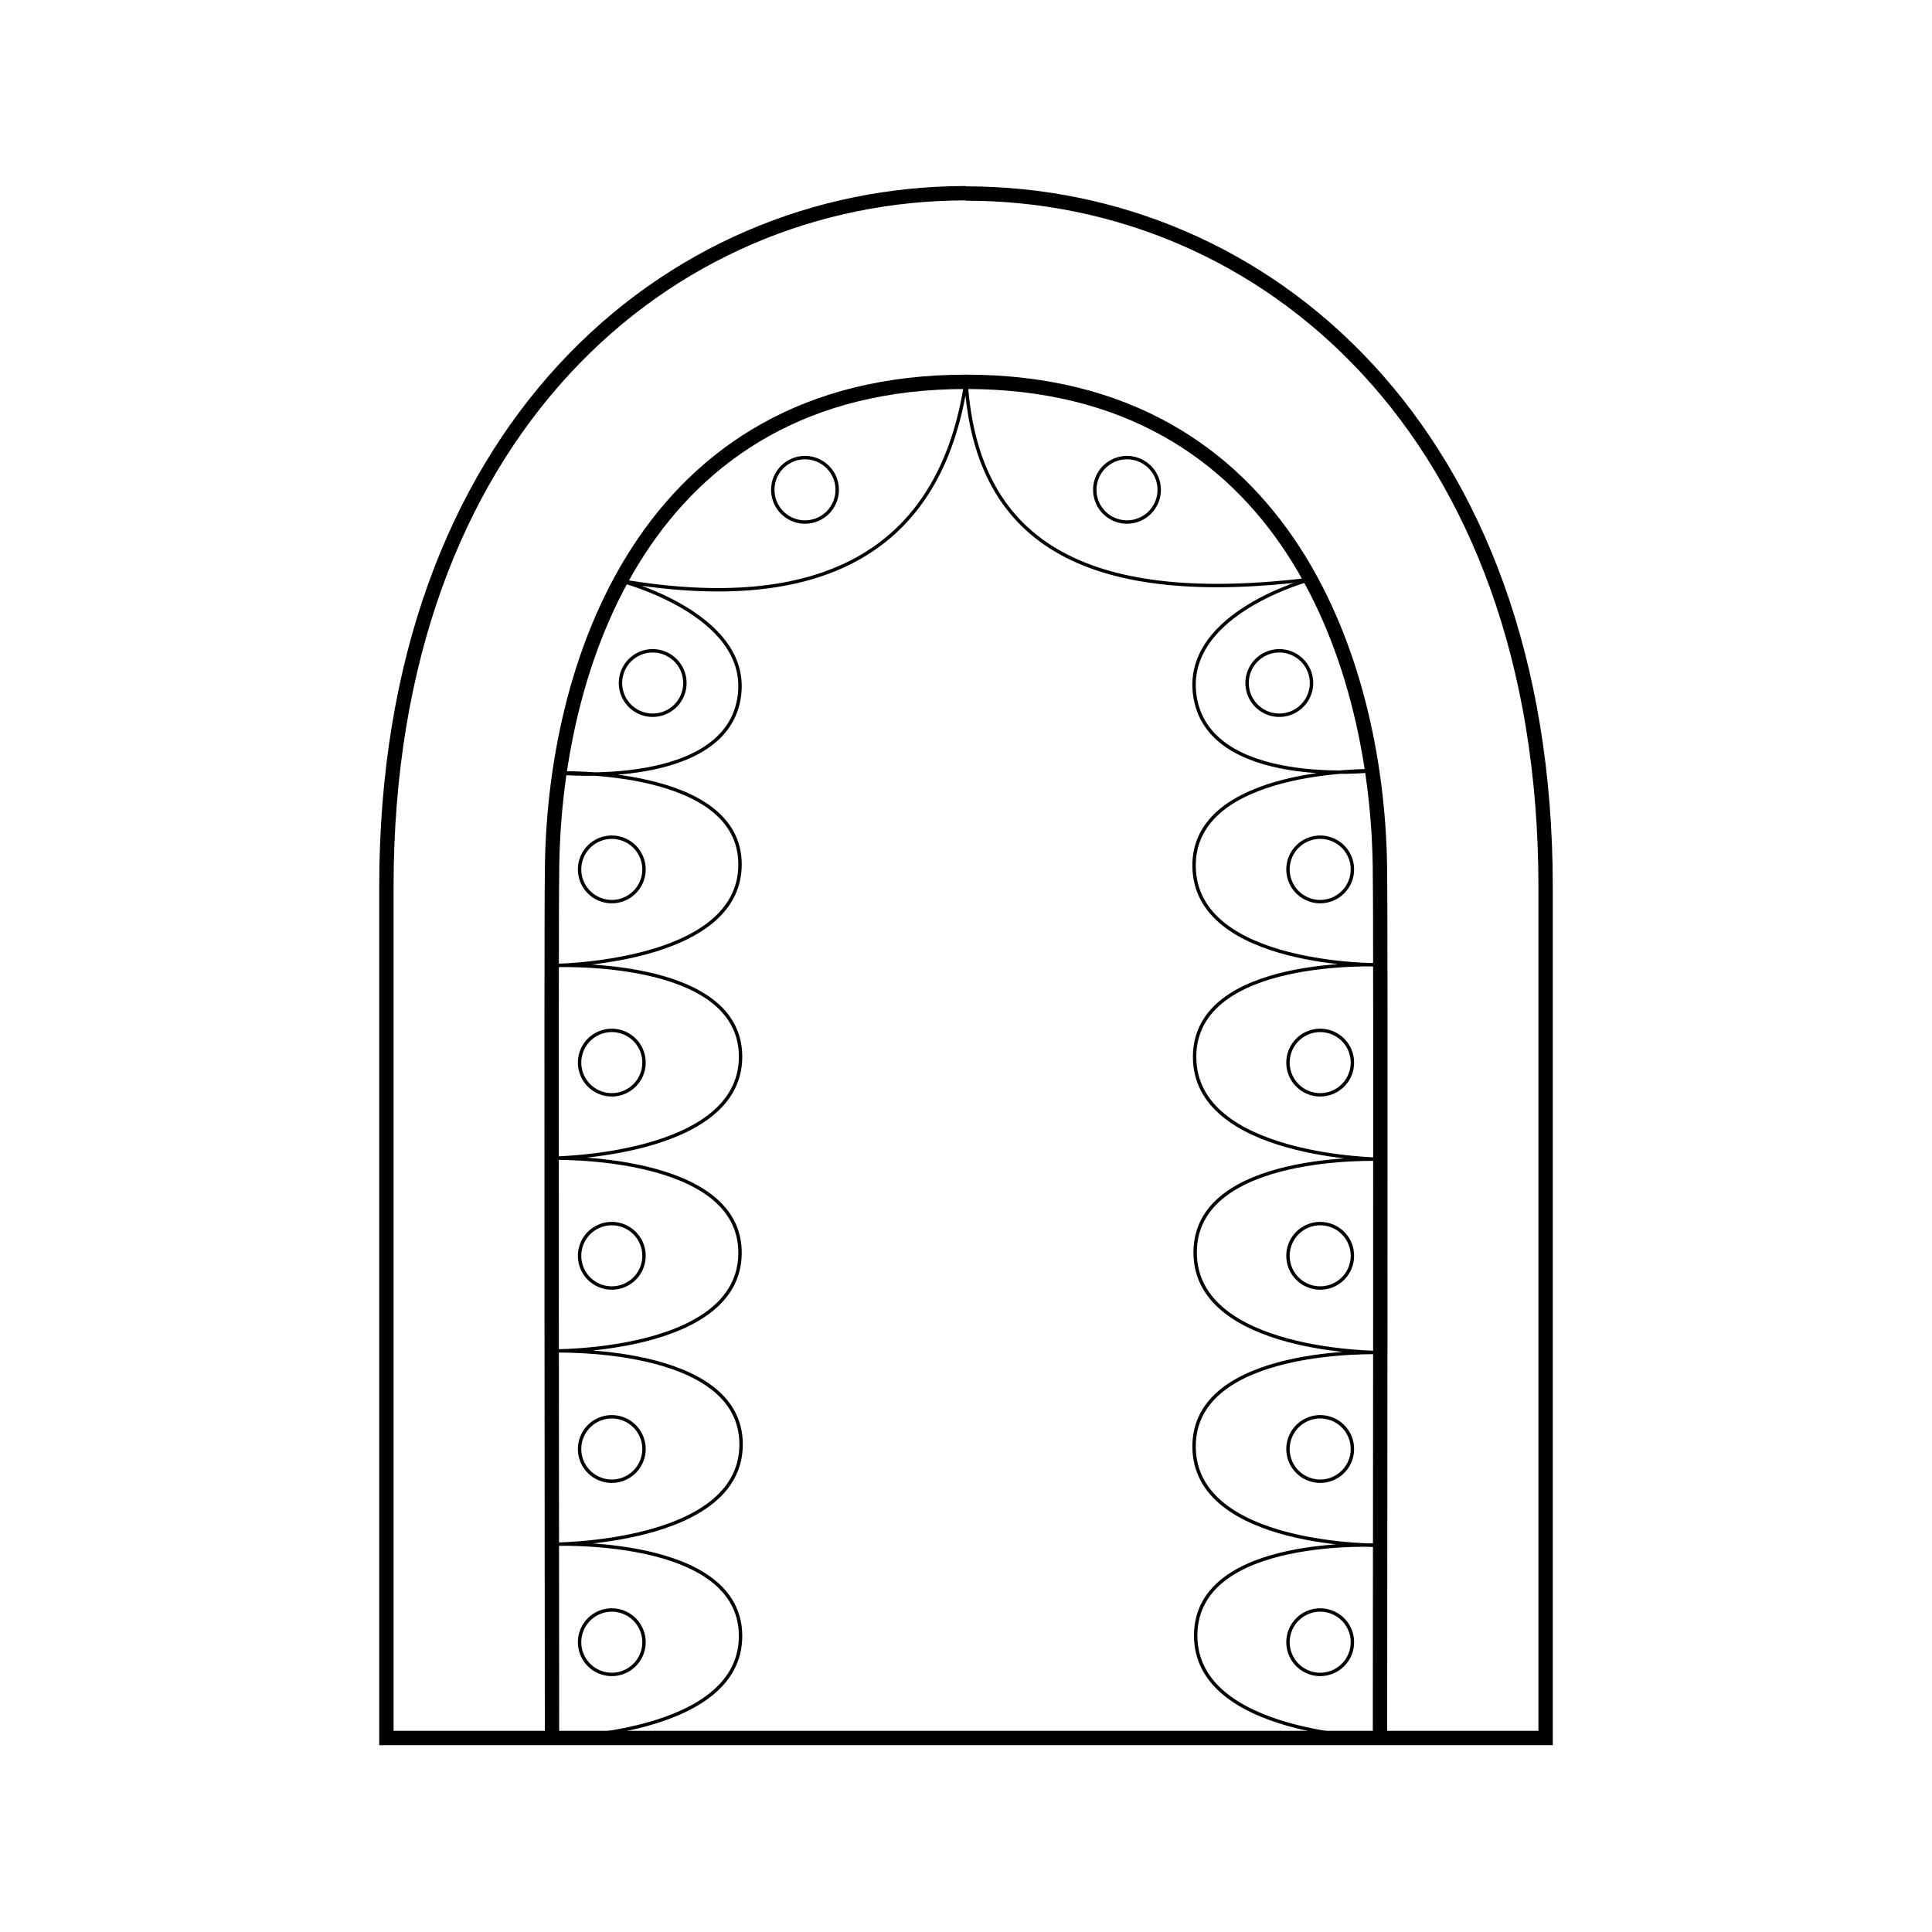 <?xml version="1.0" encoding="UTF-8" standalone="no"?>
<!-- Created with Inkscape (http://www.inkscape.org/) -->

<svg
   width="150mm"
   height="150mm"
   viewBox="0 0 150 150"
   version="1.1"
   id="svg5"
   inkscape:version="1.2 (dc2aedaf03, 2022-05-15)"
   sodipodi:docname="101.svg"
   xmlns:inkscape="http://www.inkscape.org/namespaces/inkscape"
   xmlns:sodipodi="http://sodipodi.sourceforge.net/DTD/sodipodi-0.dtd"
   xmlns="http://www.w3.org/2000/svg"
   xmlns:svg="http://www.w3.org/2000/svg">
  <sodipodi:namedview
     id="namedview7"
     pagecolor="#ffffff"
     bordercolor="#000000"
     borderopacity="0.25"
     inkscape:showpageshadow="2"
     inkscape:pageopacity="0.0"
     inkscape:pagecheckerboard="0"
     inkscape:deskcolor="#d1d1d1"
     inkscape:document-units="mm"
     showgrid="true"
     inkscape:zoom="1.5910634"
     inkscape:cx="381.50584"
     inkscape:cy="277.48736"
     inkscape:window-width="1920"
     inkscape:window-height="1051"
     inkscape:window-x="-9"
     inkscape:window-y="1341"
     inkscape:window-maximized="1"
     inkscape:current-layer="layer1">
    <inkscape:grid
       type="xygrid"
       id="grid9"
       originx="75"
       originy="75"
       units="mm"
       spacingx="5"
       spacingy="5"
       empspacing="15" />
    <inkscape:grid
       type="xygrid"
       id="grid11"
       dotted="false"
       color="#db00e5"
       opacity="0.149"
       empcolor="#cb00e5"
       empopacity="0.302"
       spacingx="15"
       spacingy="15"
       empspacing="15"
       visible="true"
       units="mm" />
  </sodipodi:namedview>
  <defs
     id="defs2">











































	


	


	


	




















	

	




	




	

















































































	


	






























		
		
	
	
	
	
	
	
	
	
	
		
		
	</defs>
  <g
     inkscape:label="Warstwa 1"
     inkscape:groupmode="layer"
     id="layer1">
    <path
       class="cls-1"
       d="M 74.995,15.025 C 98.186,15.025 120,33.496 120,68.845 V 134.937 H 30 V 68.845 C 30,33.496 51.814,15 74.995,15"
       id="path47013"
       style="stroke-width:1.114;fill:none;stroke:#000000;stroke-opacity:1" />
    <path
       class="cls-2"
       d="m 107.141,134.962 c 0,0 0.069,-64.564 0,-66.912 0,-16.185 -7.167,-38.405 -32.137,-38.405 -24.97,0 -32.146,22.182 -32.146,38.367 -0.069,2.373 0,66.912 0,66.912"
       id="path47038"
       style="stroke-width:1.114;fill:none;stroke:#000000;stroke-opacity:1" />
    <path
       style="fill:none;fill-opacity:1;fill-rule:evenodd;stroke:#000000;stroke-width:0.265;stroke-dasharray:none;stroke-opacity:1"
       d="m 107.141,134.937 c 0,0 -14.386,-0.202 -14.308,-8.012 0.078,-7.763 14.322,-6.944 14.322,-6.944 0,0 -14.408,0.167 -14.447,-7.649 -0.039,-7.845 14.457,-7.318 14.457,-7.318 0,0 -14.368,0.033 -14.374,-7.773 -0.006,-7.812 14.38,-7.235 14.38,-7.235 0,0 -14.467,-0.138 -14.422,-7.981 0.046,-7.81 14.417,-7.11 14.417,-7.11 0,0 -14.366,0.171 -14.458,-7.648 -0.09,-7.658 13.825,-7.429 13.825,-7.429 0,0 -12.878,1.431 -13.783,-5.957 -0.776,-6.34 8.998,-8.901 8.998,-8.901 -16.771,2.051 -25.912,-2.338 -26.743,-15.334 -2.011,13.333 -11.446,18.084 -26.82,15.444 0,0 9.999,2.562 9.228,8.875 -0.898,7.348 -13.976,6.049 -13.976,6.049 0,0 14.053,-0.457 14.018,7.129 -0.036,7.774 -14.626,7.826 -14.626,7.826 0,0 14.648,-0.731 14.668,7.057 0.019,7.802 -14.668,7.898 -14.668,7.898 0,0 14.705,-0.406 14.626,7.401 -0.078,7.752 -14.62,7.565 -14.62,7.565 0,0 14.736,-0.542 14.703,7.276 -0.032,7.793 -14.693,7.731 -14.693,7.731 0,0 14.628,-0.674 14.651,7.11 0.023,7.795 -14.637,7.917 -14.637,7.917"
       id="path48099"
       sodipodi:nodetypes="cscscscscscscccscscscscscsc" />
    <path
       style="fill:none;fill-opacity:1;fill-rule:evenodd;stroke:#000000;stroke-width:0.265;stroke-dasharray:none;stroke-opacity:1"
       id="path48831"
       sodipodi:type="arc"
       sodipodi:cx="102.5"
       sodipodi:cy="67.5"
       sodipodi:rx="2.5000005"
       sodipodi:ry="2.5"
       sodipodi:start="0.26410896"
       sodipodi:end="0.26408266"
       sodipodi:open="true"
       sodipodi:arc-type="arc"
       d="m 104.913,68.153 a 2.5,2.5 0 0 1 -3.066,1.761 2.5,2.5 0 0 1 -1.761,-3.066 2.5,2.5 0 0 1 3.066,-1.761 2.5,2.5 0 0 1 1.761,3.066" />
    <path
       style="fill:none;fill-opacity:1;fill-rule:evenodd;stroke:#000000;stroke-width:0.265;stroke-dasharray:none;stroke-opacity:1"
       id="path48833"
       sodipodi:type="arc"
       sodipodi:cx="102.5"
       sodipodi:cy="82.499992"
       sodipodi:rx="2.5"
       sodipodi:ry="2.5"
       sodipodi:start="0.26410896"
       sodipodi:end="0.26408266"
       sodipodi:open="true"
       sodipodi:arc-type="arc"
       d="m 104.913,83.153 a 2.5,2.5 0 0 1 -3.066,1.761 2.5,2.5 0 0 1 -1.761,-3.066 2.5,2.5 0 0 1 3.066,-1.761 2.5,2.5 0 0 1 1.761,3.066" />
    <path
       style="fill:none;fill-opacity:1;fill-rule:evenodd;stroke:#000000;stroke-width:0.265;stroke-dasharray:none;stroke-opacity:1"
       id="path48835"
       sodipodi:type="arc"
       sodipodi:cx="102.5"
       sodipodi:cy="97.5"
       sodipodi:rx="2.5"
       sodipodi:ry="2.5"
       sodipodi:start="0.26410896"
       sodipodi:end="0.26408266"
       sodipodi:open="true"
       sodipodi:arc-type="arc"
       d="m 104.913,98.153 a 2.5,2.5 0 0 1 -3.066,1.761 2.5,2.5 0 0 1 -1.761,-3.066 2.5,2.5 0 0 1 3.066,-1.761 2.5,2.5 0 0 1 1.761,3.066" />
    <path
       style="fill:none;fill-opacity:1;fill-rule:evenodd;stroke:#000000;stroke-width:0.265;stroke-dasharray:none;stroke-opacity:1"
       id="path48837"
       sodipodi:type="arc"
       sodipodi:cx="102.5"
       sodipodi:cy="112.49999"
       sodipodi:rx="2.5000005"
       sodipodi:ry="2.5"
       sodipodi:start="0.26410896"
       sodipodi:end="0.26408266"
       sodipodi:open="true"
       sodipodi:arc-type="arc"
       d="m 104.913,113.153 a 2.5,2.5 0 0 1 -3.066,1.761 2.5,2.5 0 0 1 -1.761,-3.066 2.5,2.5 0 0 1 3.066,-1.761 2.5,2.5 0 0 1 1.761,3.066" />
    <path
       style="fill:none;fill-opacity:1;fill-rule:evenodd;stroke:#000000;stroke-width:0.265;stroke-dasharray:none;stroke-opacity:1"
       id="path48839"
       sodipodi:type="arc"
       sodipodi:cx="102.5"
       sodipodi:cy="127.5"
       sodipodi:rx="2.5"
       sodipodi:ry="2.5"
       sodipodi:start="0.26410896"
       sodipodi:end="0.26408266"
       sodipodi:open="true"
       sodipodi:arc-type="arc"
       d="m 104.913,128.153 a 2.5,2.5 0 0 1 -3.066,1.761 2.5,2.5 0 0 1 -1.761,-3.066 2.5,2.5 0 0 1 3.066,-1.761 2.5,2.5 0 0 1 1.761,3.066" />
    <path
       style="fill:none;fill-opacity:1;fill-rule:evenodd;stroke:#000000;stroke-width:0.265;stroke-dasharray:none;stroke-opacity:1"
       id="path48841"
       sodipodi:type="arc"
       sodipodi:cx="47.5"
       sodipodi:cy="67.5"
       sodipodi:rx="2.4999995"
       sodipodi:ry="2.5"
       sodipodi:start="0.26410896"
       sodipodi:end="0.26408266"
       sodipodi:open="true"
       sodipodi:arc-type="arc"
       d="m 49.913,68.153 a 2.5,2.5 0 0 1 -3.066,1.761 2.5,2.5 0 0 1 -1.761,-3.066 2.5,2.5 0 0 1 3.066,-1.761 2.5,2.5 0 0 1 1.761,3.066" />
    <path
       style="fill:none;fill-opacity:1;fill-rule:evenodd;stroke:#000000;stroke-width:0.265;stroke-dasharray:none;stroke-opacity:1"
       id="path48843"
       sodipodi:type="arc"
       sodipodi:cx="47.5"
       sodipodi:cy="82.499992"
       sodipodi:rx="2.4999995"
       sodipodi:ry="2.5"
       sodipodi:start="0.26410896"
       sodipodi:end="0.26408266"
       sodipodi:open="true"
       sodipodi:arc-type="arc"
       d="m 49.913,83.153 a 2.5,2.5 0 0 1 -3.066,1.761 2.5,2.5 0 0 1 -1.761,-3.066 2.5,2.5 0 0 1 3.066,-1.761 2.5,2.5 0 0 1 1.761,3.066" />
    <path
       style="fill:none;fill-opacity:1;fill-rule:evenodd;stroke:#000000;stroke-width:0.265;stroke-dasharray:none;stroke-opacity:1"
       id="path48845"
       sodipodi:type="arc"
       sodipodi:cx="47.5"
       sodipodi:cy="97.5"
       sodipodi:rx="2.4999995"
       sodipodi:ry="2.5"
       sodipodi:start="0.26410896"
       sodipodi:end="0.26408266"
       sodipodi:open="true"
       sodipodi:arc-type="arc"
       d="m 49.913,98.153 a 2.5,2.5 0 0 1 -3.066,1.761 2.5,2.5 0 0 1 -1.761,-3.066 2.5,2.5 0 0 1 3.066,-1.761 2.5,2.5 0 0 1 1.761,3.066" />
    <path
       style="fill:none;fill-opacity:1;fill-rule:evenodd;stroke:#000000;stroke-width:0.265;stroke-dasharray:none;stroke-opacity:1"
       id="path48847"
       sodipodi:type="arc"
       sodipodi:cx="47.5"
       sodipodi:cy="112.49999"
       sodipodi:rx="2.5"
       sodipodi:ry="2.5"
       sodipodi:start="0.26410896"
       sodipodi:end="0.26408266"
       sodipodi:open="true"
       sodipodi:arc-type="arc"
       d="m 49.913,113.153 a 2.5,2.5 0 0 1 -3.066,1.761 2.5,2.5 0 0 1 -1.761,-3.066 2.5,2.5 0 0 1 3.066,-1.761 2.5,2.5 0 0 1 1.761,3.066" />
    <path
       style="fill:none;fill-opacity:1;fill-rule:evenodd;stroke:#000000;stroke-width:0.265;stroke-dasharray:none;stroke-opacity:1"
       id="path48849"
       sodipodi:type="arc"
       sodipodi:cx="47.5"
       sodipodi:cy="127.5"
       sodipodi:rx="2.4999995"
       sodipodi:ry="2.5"
       sodipodi:start="0.26410896"
       sodipodi:end="0.26408266"
       sodipodi:open="true"
       sodipodi:arc-type="arc"
       d="m 49.913,128.153 a 2.5,2.5 0 0 1 -3.066,1.761 2.5,2.5 0 0 1 -1.761,-3.066 2.5,2.5 0 0 1 3.066,-1.761 2.5,2.5 0 0 1 1.761,3.066" />
    <path
       style="fill:none;fill-opacity:1;fill-rule:evenodd;stroke:#000000;stroke-width:0.265;stroke-dasharray:none;stroke-opacity:1"
       id="path48851"
       sodipodi:type="arc"
       sodipodi:cx="50.675003"
       sodipodi:cy="53.029163"
       sodipodi:rx="2.4999995"
       sodipodi:ry="2.5"
       sodipodi:start="0.26410896"
       sodipodi:end="0.26408266"
       sodipodi:open="true"
       sodipodi:arc-type="arc"
       d="m 53.088,53.682 a 2.5,2.5 0 0 1 -3.066,1.761 2.5,2.5 0 0 1 -1.761,-3.066 2.5,2.5 0 0 1 3.066,-1.761 2.5,2.5 0 0 1 1.761,3.066" />
    <path
       style="fill:none;fill-opacity:1;fill-rule:evenodd;stroke:#000000;stroke-width:0.265;stroke-dasharray:none;stroke-opacity:1"
       id="path48853"
       sodipodi:type="arc"
       sodipodi:cx="99.325012"
       sodipodi:cy="53.029163"
       sodipodi:rx="2.5000005"
       sodipodi:ry="2.5"
       sodipodi:start="0.26410896"
       sodipodi:end="0.26408266"
       sodipodi:open="true"
       sodipodi:arc-type="arc"
       d="m 101.738,53.682 a 2.5,2.5 0 0 1 -3.066,1.761 2.5,2.5 0 0 1 -1.761,-3.066 2.5,2.5 0 0 1 3.066,-1.761 2.5,2.5 0 0 1 1.761,3.066" />
    <path
       style="fill:none;fill-opacity:1;fill-rule:evenodd;stroke:#000000;stroke-width:0.265;stroke-dasharray:none;stroke-opacity:1"
       id="path48855"
       sodipodi:type="arc"
       sodipodi:cx="87.499992"
       sodipodi:cy="38.029167"
       sodipodi:rx="2.5"
       sodipodi:ry="2.5"
       sodipodi:start="0.26410896"
       sodipodi:end="0.26408266"
       sodipodi:open="true"
       sodipodi:arc-type="arc"
       d="m 89.913,38.682 a 2.5,2.5 0 0 1 -3.066,1.761 2.5,2.5 0 0 1 -1.761,-3.066 2.5,2.5 0 0 1 3.066,-1.761 2.5,2.5 0 0 1 1.761,3.066" />
    <path
       style="fill:none;fill-opacity:1;fill-rule:evenodd;stroke:#000000;stroke-width:0.265;stroke-dasharray:none;stroke-opacity:1"
       id="path48857"
       sodipodi:type="arc"
       sodipodi:cx="62.5"
       sodipodi:cy="38.029167"
       sodipodi:rx="2.4999995"
       sodipodi:ry="2.5"
       sodipodi:start="0.26410896"
       sodipodi:end="0.26408266"
       sodipodi:open="true"
       sodipodi:arc-type="arc"
       d="m 64.913,38.682 a 2.5,2.5 0 0 1 -3.066,1.761 2.5,2.5 0 0 1 -1.761,-3.066 2.5,2.5 0 0 1 3.066,-1.761 2.5,2.5 0 0 1 1.761,3.066" />
  </g>
</svg>
